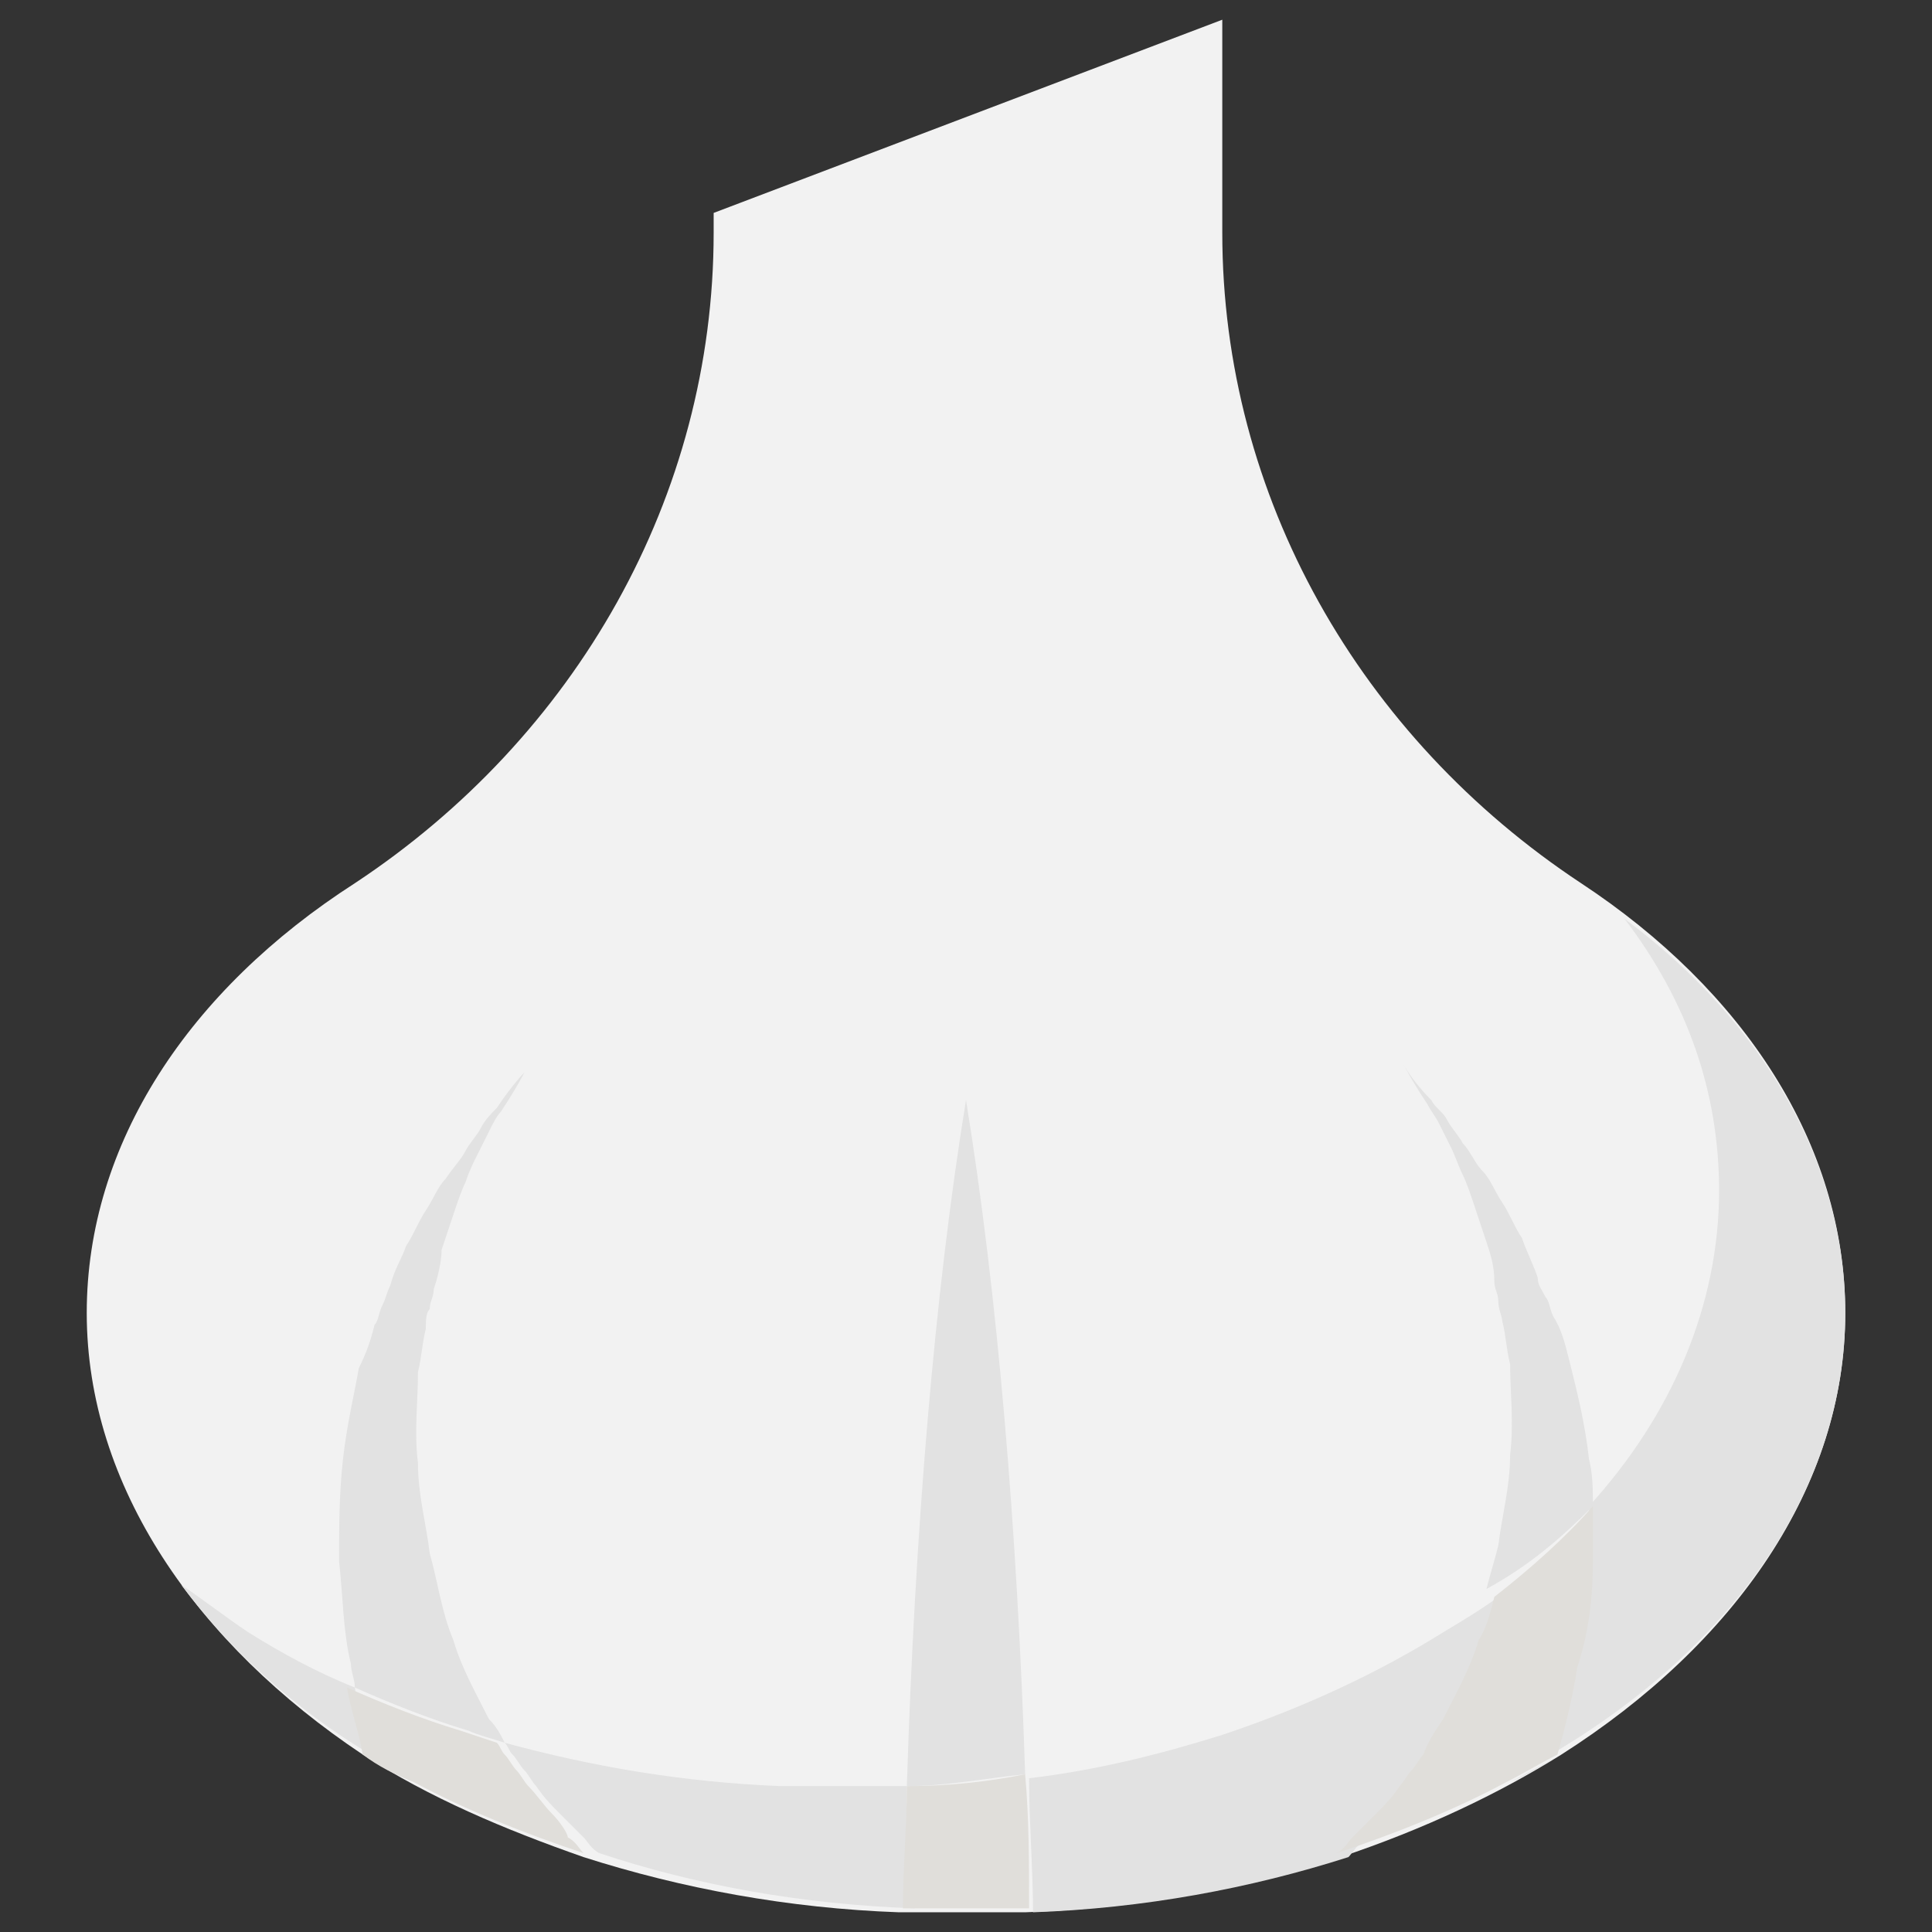 <?xml version="1.0" encoding="utf-8"?>
<!-- Generator: Adobe Illustrator 20.1.0, SVG Export Plug-In . SVG Version: 6.00 Build 0)  -->
<!DOCTYPE svg PUBLIC "-//W3C//DTD SVG 1.1//EN" "http://www.w3.org/Graphics/SVG/1.1/DTD/svg11.dtd">
<svg version="1.1" id="Layer_1" xmlns="http://www.w3.org/2000/svg" xmlns:xlink="http://www.w3.org/1999/xlink" x="0px" y="0px"
	 viewBox="0 0 49 49" enable-background="new 0 0 49 49" xml:space="preserve">
<rect x="0" y="0" width="49" height="49" fill="#333333" stroke="none"/>
<g>
	<path fill="#F2F2F2" d="M46.8,33.3c0,4.4-2.8,8.4-7.2,11.2c-1.6,1-3.5,1.9-5.6,2.6c-2.4,0.8-5.1,1.3-8,1.4c-0.5,0-1,0-1.6,0
		c-0.5,0-1.1,0-1.6,0c-2.8-0.1-5.5-0.6-8-1.4c-2-0.7-3.9-1.5-5.6-2.6C5,41.7,2.2,37.7,2.2,33.3c0-4.3,2.6-8.2,6.8-10.9
		c5.6-3.7,9.1-9.8,9.1-16.5V5.4l12.9-4.9v5.4c0,6.7,3.5,12.8,9.1,16.5C44.2,25.1,46.8,29,46.8,33.3z"/>
	<path fill="#E2E2E2" d="M12.8,44.2c-0.1-0.2-0.2-0.4-0.4-0.6c-0.3-0.6-0.7-1.3-0.9-2c-0.3-0.7-0.4-1.5-0.6-2.2
		c-0.1-0.8-0.3-1.5-0.3-2.3c-0.1-0.8,0-1.5,0-2.3c0.1-0.4,0.1-0.7,0.2-1.1c0-0.2,0-0.4,0.1-0.5c0-0.2,0.1-0.3,0.1-0.5
		c0.1-0.3,0.2-0.7,0.2-1c0.1-0.3,0.2-0.6,0.3-0.9c0.1-0.3,0.2-0.6,0.3-0.8c0.1-0.3,0.2-0.5,0.3-0.7c0.1-0.2,0.2-0.4,0.3-0.6
		c0.1-0.2,0.2-0.4,0.3-0.5c0.4-0.6,0.6-1,0.6-1s-0.3,0.3-0.7,0.9c-0.1,0.1-0.3,0.3-0.4,0.5c-0.1,0.2-0.3,0.4-0.4,0.6
		c-0.1,0.2-0.3,0.4-0.5,0.7c-0.2,0.2-0.3,0.5-0.5,0.8c-0.2,0.3-0.3,0.6-0.5,0.9c-0.1,0.3-0.3,0.6-0.4,1c-0.1,0.2-0.1,0.3-0.2,0.5
		c-0.1,0.2-0.1,0.4-0.2,0.5c-0.1,0.4-0.2,0.7-0.4,1.1C9,35.3,8.8,36.1,8.7,37c-0.1,0.9-0.1,1.7-0.1,2.6c0.1,0.9,0.1,1.8,0.3,2.6
		c0,0.2,0.1,0.4,0.1,0.6c0.9,0.4,1.9,0.8,2.9,1.1C12.1,44,12.5,44.1,12.8,44.2z"/>
	<path fill="#E2E2E2" d="M9.4,44.5L9.4,44.5c0.4,0.3,0.8,0.5,1.3,0.7C10.2,45,9.8,44.7,9.4,44.5L9.4,44.5z"/>
	<path fill="#E2E2E2" d="M40.4,38.2c0-0.4,0-0.8-0.1-1.2c-0.1-0.9-0.3-1.7-0.5-2.5c-0.1-0.4-0.2-0.8-0.4-1.1
		c-0.1-0.2-0.1-0.4-0.2-0.5c-0.1-0.2-0.2-0.3-0.2-0.5c-0.1-0.3-0.3-0.7-0.4-1c-0.2-0.3-0.3-0.6-0.5-0.9c-0.2-0.3-0.3-0.6-0.5-0.8
		c-0.2-0.2-0.3-0.5-0.5-0.7c-0.1-0.2-0.3-0.4-0.4-0.6c-0.1-0.2-0.3-0.3-0.4-0.5c-0.5-0.5-0.7-0.9-0.7-0.9s0.2,0.4,0.6,1
		c0.1,0.2,0.2,0.3,0.3,0.5c0.1,0.2,0.2,0.4,0.3,0.6c0.1,0.2,0.2,0.5,0.3,0.7c0.1,0.2,0.2,0.5,0.3,0.8c0.1,0.3,0.2,0.6,0.3,0.9
		c0.1,0.3,0.2,0.6,0.2,1c0,0.2,0.1,0.3,0.1,0.5c0,0.2,0.1,0.4,0.1,0.5c0.1,0.4,0.1,0.7,0.2,1.1c0,0.7,0.1,1.5,0,2.3
		c0,0.8-0.2,1.5-0.3,2.3c-0.1,0.4-0.2,0.7-0.3,1.1C38.8,39.7,39.6,39,40.4,38.2z"/>
	<path fill="#E2E2E2" d="M38.3,45.2c0.4-0.2,0.9-0.5,1.3-0.7l0,0l0,0C39.2,44.7,38.8,45,38.3,45.2z"/>
	<path fill="#E2E2E2" d="M24.5,27.9c-0.8,4.9-1.3,11-1.5,17.4c1,0,2-0.2,3-0.3C25.8,38.8,25.3,32.8,24.5,27.9z"/>
	<path fill="#E2E2E2" d="M23,45.3c-0.5,0-1,0-1.6,0c-0.5,0-1.1,0-1.6,0c-2.5-0.1-4.8-0.5-7-1.1c0.1,0.1,0.1,0.2,0.2,0.3
		c0.1,0.1,0.2,0.3,0.3,0.4c0.1,0.1,0.2,0.3,0.3,0.4c0.2,0.3,0.4,0.5,0.6,0.7c0.2,0.2,0.4,0.4,0.6,0.6c0.1,0.1,0.2,0.3,0.4,0.4
		c2.4,0.8,5.1,1.3,8,1.4C22.9,47.4,23,46.4,23,45.3C23,45.3,23,45.3,23,45.3z"/>
	<path fill="#E2E2E2" d="M6.3,41.4c-0.6-0.4-1.1-0.8-1.7-1.2c1.2,1.6,2.8,3.1,4.8,4.3c-0.2-0.5-0.3-1.1-0.4-1.7
		C8,42.4,7.1,41.9,6.3,41.4z"/>
	<path fill="#E2E2E2" d="M46.8,33.3c0-3.8-2.1-7.4-5.6-10c1.6,2.1,2.4,4.4,2.4,6.9c0,2.9-1.2,5.7-3.3,8c0,0.5,0,1,0,1.4
		c-0.1,0.9-0.1,1.8-0.3,2.6c-0.1,0.8-0.3,1.5-0.5,2.2C44,41.7,46.8,37.7,46.8,33.3z"/>
	<path fill="#E2E2E2" d="M35,46c0.2-0.2,0.4-0.5,0.6-0.7c0.1-0.1,0.2-0.3,0.3-0.4c0.1-0.1,0.2-0.3,0.3-0.4c0.2-0.3,0.4-0.6,0.5-0.9
		c0.3-0.6,0.7-1.3,0.9-2c0.1-0.4,0.3-0.7,0.4-1.1c-0.4,0.3-0.9,0.6-1.4,0.9c-1.6,1-3.5,1.9-5.6,2.6c-1.6,0.5-3.2,0.9-4.9,1.1
		c0,1.1,0.1,2.3,0.1,3.4c2.8-0.1,5.5-0.6,8-1.4c0.1-0.1,0.2-0.3,0.4-0.4C34.6,46.5,34.8,46.2,35,46z"/>
	<path fill="#E0DEDA" d="M14,46c-0.2-0.2-0.4-0.5-0.6-0.7c-0.1-0.1-0.2-0.3-0.3-0.4c-0.1-0.1-0.2-0.3-0.3-0.4
		c-0.1-0.1-0.1-0.2-0.2-0.3c-0.3-0.1-0.6-0.2-0.9-0.3c-1-0.3-2-0.7-2.9-1.1c0.1,0.6,0.3,1.1,0.4,1.7l0,0c0.4,0.3,0.8,0.5,1.3,0.7
		c1.3,0.7,2.8,1.3,4.3,1.8c-0.1-0.1-0.2-0.3-0.4-0.4C14.4,46.5,14.2,46.2,14,46z"/>
	<path fill="#E0DEDA" d="M40.4,39.6c0-0.5,0-1,0-1.4c-0.7,0.8-1.6,1.6-2.5,2.3c-0.1,0.4-0.2,0.8-0.4,1.1c-0.2,0.7-0.6,1.4-0.9,2
		c-0.2,0.3-0.4,0.6-0.5,0.9c-0.1,0.1-0.2,0.3-0.3,0.4c-0.1,0.1-0.2,0.3-0.3,0.4c-0.2,0.3-0.4,0.5-0.6,0.7c-0.2,0.2-0.4,0.4-0.6,0.6
		c-0.1,0.1-0.2,0.3-0.4,0.4c1.5-0.5,3-1.1,4.3-1.8c0.4-0.2,0.9-0.5,1.3-0.7l0,0c0.2-0.7,0.4-1.5,0.5-2.2
		C40.3,41.4,40.4,40.5,40.4,39.6z"/>
	<path fill="#E0DEDA" d="M23,45.3c0,1-0.1,2.1-0.1,3.1c0.5,0,1,0,1.6,0c0.5,0,1.1,0,1.6,0c0-1.1,0-2.3-0.1-3.4
		C25,45.2,24,45.3,23,45.3z"/>
</g>
</svg>
